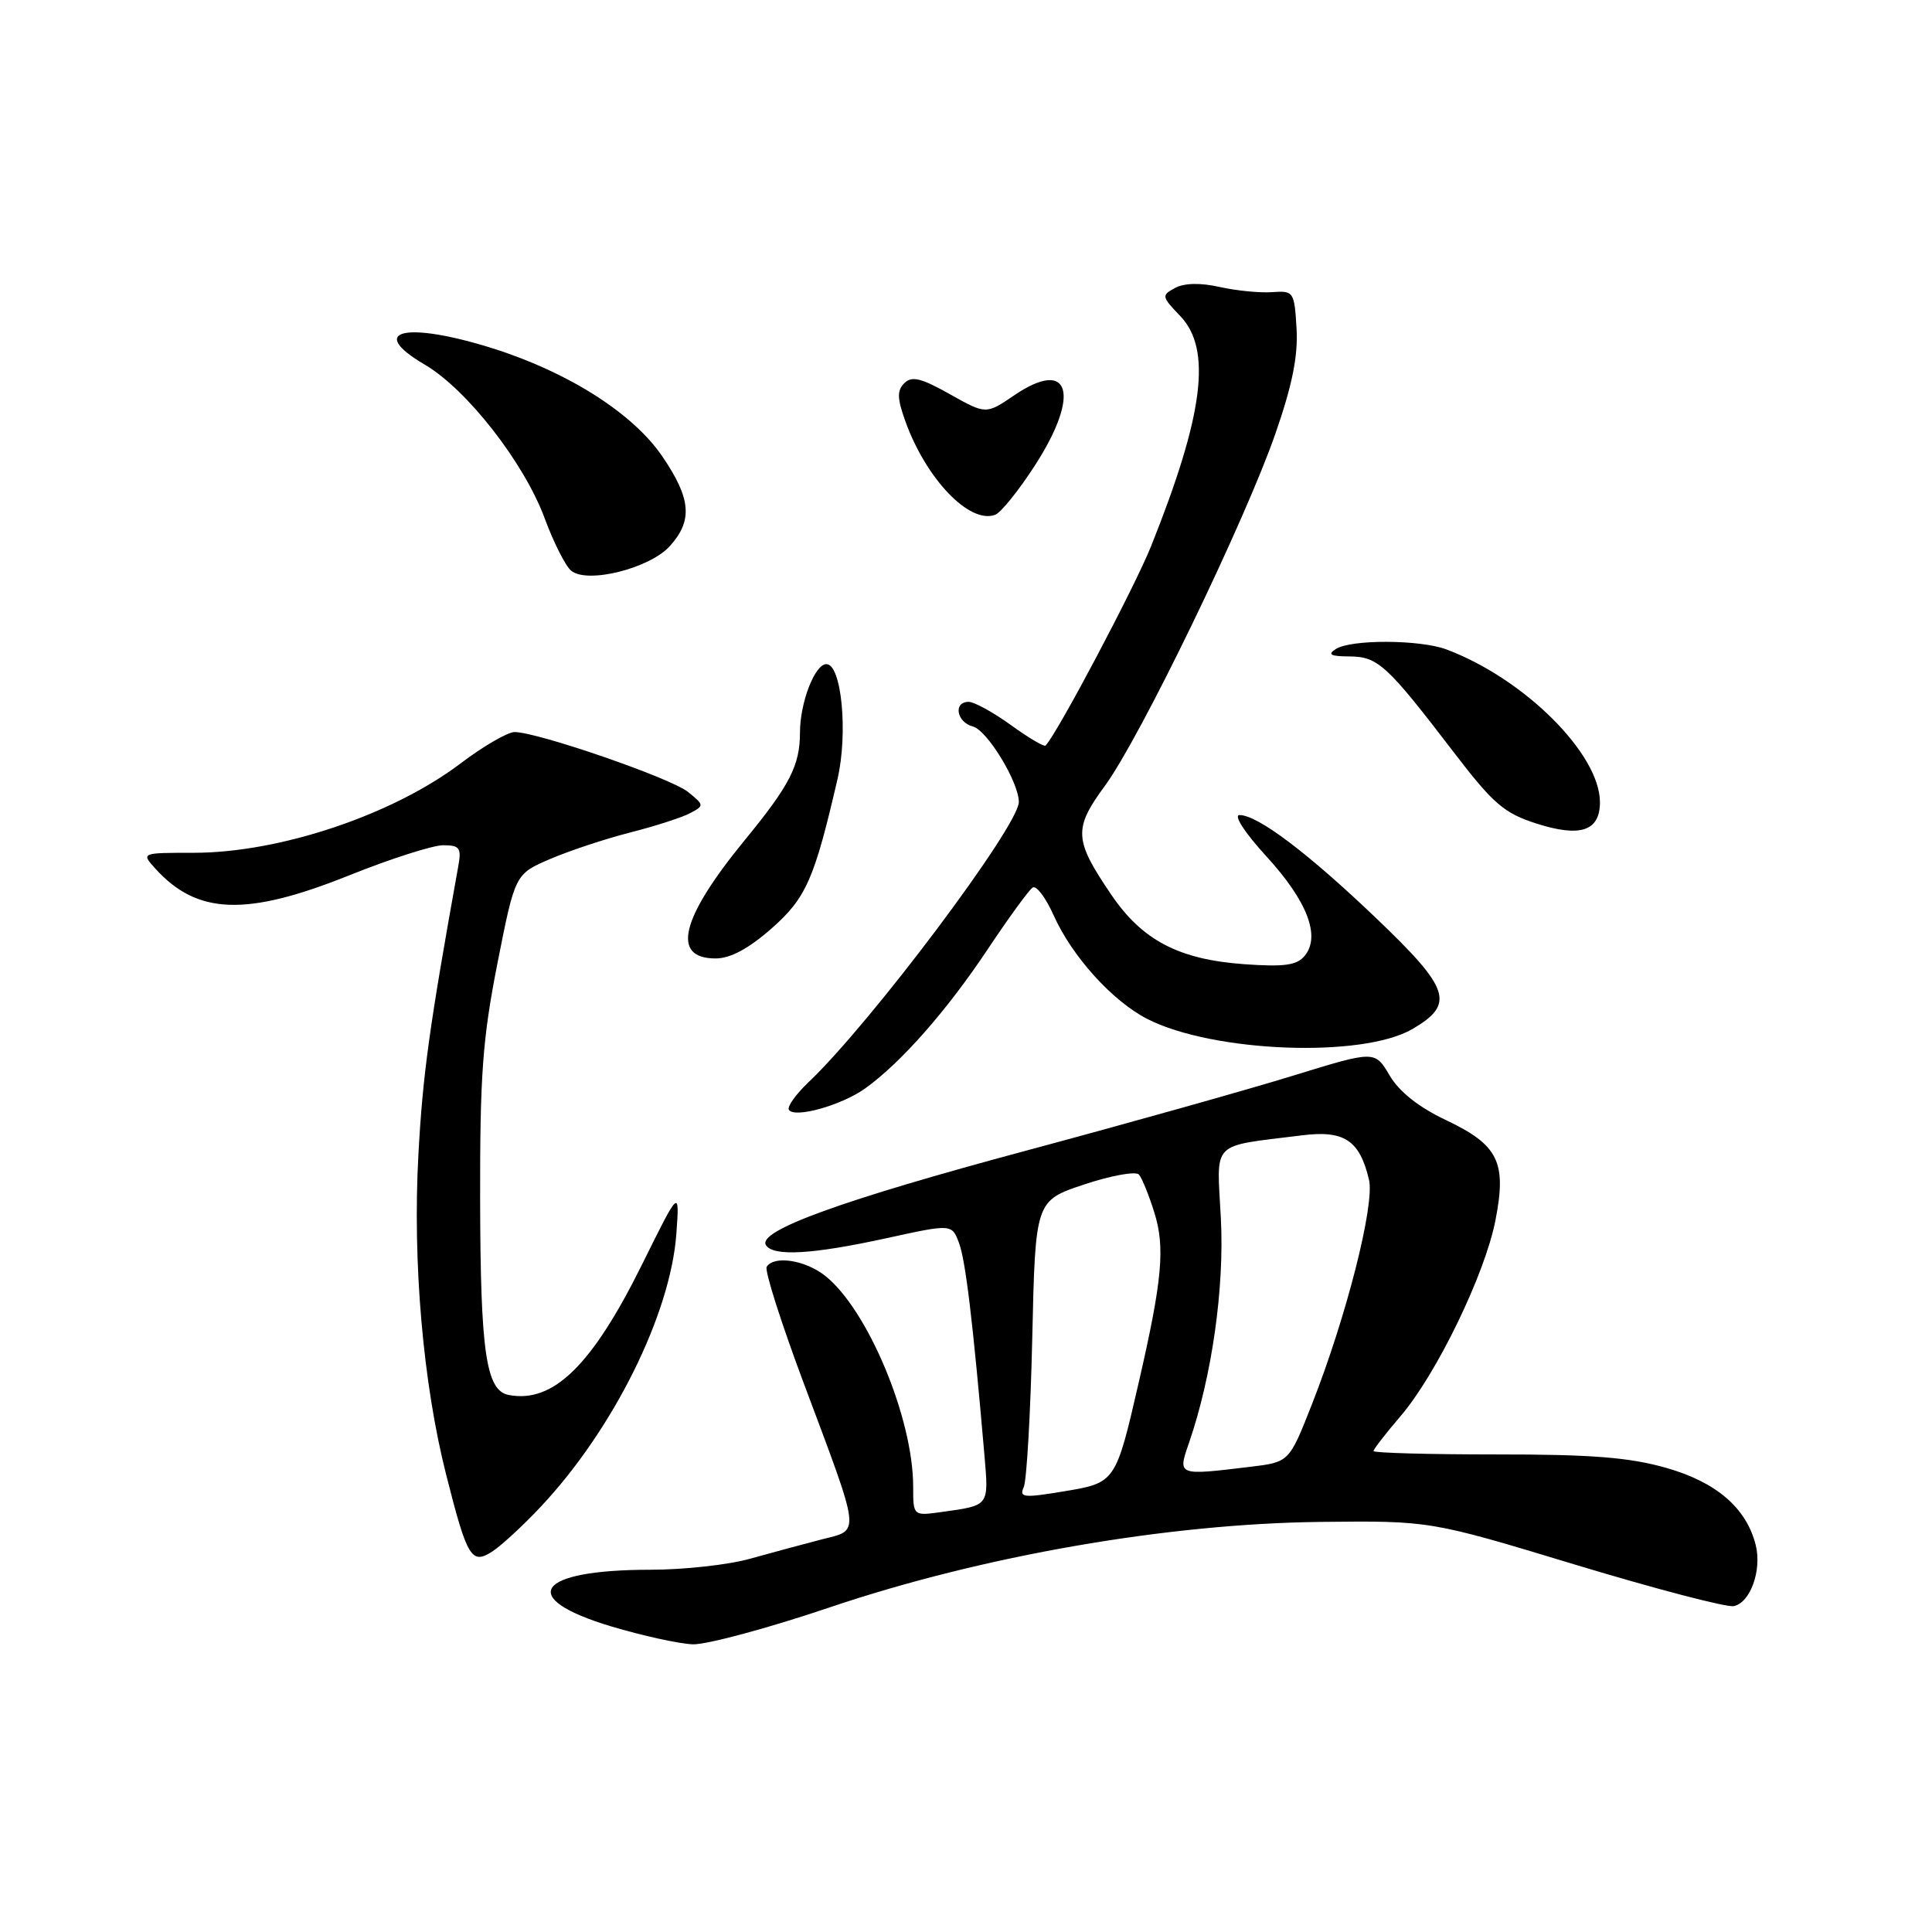 <?xml version="1.0" encoding="UTF-8" standalone="no"?>
<!DOCTYPE svg PUBLIC "-//W3C//DTD SVG 1.1//EN" "http://www.w3.org/Graphics/SVG/1.1/DTD/svg11.dtd" >
<svg xmlns="http://www.w3.org/2000/svg" xmlns:xlink="http://www.w3.org/1999/xlink" version="1.1" viewBox="0 0 256 256">
 <g >
 <path fill="currentColor"
d=" M 109.99 212.97 C 130.16 206.16 154.68 201.89 175.00 201.66 C 189.50 201.50 189.50 201.50 208.74 207.33 C 219.32 210.53 228.76 213.00 229.72 212.82 C 231.92 212.39 233.48 208.07 232.64 204.72 C 231.41 199.82 227.43 196.39 220.78 194.50 C 215.91 193.11 210.84 192.71 198.25 192.72 C 189.31 192.72 182.00 192.52 182.00 192.27 C 182.00 192.02 183.61 189.95 185.57 187.66 C 190.33 182.11 196.75 168.88 198.15 161.72 C 199.67 153.97 198.55 151.71 191.56 148.40 C 187.99 146.71 185.40 144.66 184.13 142.50 C 182.18 139.19 182.18 139.19 171.34 142.53 C 165.38 144.37 149.54 148.82 136.14 152.42 C 111.58 159.01 100.32 163.09 101.49 164.98 C 102.43 166.51 107.60 166.22 117.36 164.09 C 126.12 162.17 126.12 162.17 127.07 164.69 C 127.94 166.98 128.92 175.17 130.44 192.79 C 131.02 199.62 131.15 199.46 124.75 200.35 C 121.00 200.87 121.00 200.87 121.00 196.99 C 121.00 187.92 114.96 173.47 109.31 169.03 C 106.67 166.95 102.54 166.33 101.59 167.86 C 101.29 168.33 103.49 175.23 106.46 183.18 C 114.19 203.83 114.05 202.65 108.84 203.99 C 106.45 204.61 102.18 205.76 99.35 206.55 C 96.51 207.35 90.58 208.00 86.16 208.00 C 71.00 208.00 68.43 211.74 81.00 215.51 C 85.12 216.74 89.98 217.81 91.80 217.88 C 93.61 217.94 101.80 215.74 109.99 212.97 Z  M 71.69 199.61 C 81.27 189.40 88.84 174.15 89.62 163.50 C 90.05 157.50 90.05 157.50 85.10 167.50 C 78.46 180.92 73.30 185.98 67.40 184.84 C 64.40 184.26 63.66 179.19 63.62 159.00 C 63.59 142.50 63.94 137.68 65.91 127.66 C 68.25 115.82 68.25 115.82 72.88 113.83 C 75.42 112.74 80.20 111.15 83.50 110.31 C 86.80 109.47 90.37 108.32 91.44 107.75 C 93.33 106.75 93.32 106.68 91.17 104.94 C 88.91 103.10 71.21 97.00 68.18 97.00 C 67.26 97.01 64.05 98.87 61.05 101.14 C 52.03 107.98 37.06 113.00 25.67 113.00 C 18.69 113.00 18.69 113.00 20.59 115.10 C 26.13 121.22 32.65 121.45 46.24 116.00 C 51.72 113.80 57.34 112.00 58.72 112.00 C 60.91 112.00 61.16 112.35 60.73 114.75 C 56.88 136.14 56.02 142.33 55.44 153.00 C 54.66 167.26 56.05 183.33 59.13 195.45 C 61.92 206.47 62.48 207.39 65.29 205.54 C 66.50 204.74 69.39 202.07 71.69 199.61 Z  M 114.67 144.20 C 119.42 140.78 125.48 133.89 130.85 125.82 C 133.67 121.59 136.36 117.89 136.84 117.60 C 137.33 117.30 138.57 118.95 139.61 121.28 C 142.06 126.74 147.40 132.65 152.03 135.02 C 160.75 139.46 180.51 140.22 187.14 136.36 C 192.81 133.05 192.17 131.05 182.47 121.78 C 173.35 113.05 166.66 108.00 164.25 108.00 C 163.42 108.00 164.93 110.34 167.82 113.49 C 173.24 119.42 175.02 124.07 172.87 126.66 C 171.83 127.91 170.16 128.14 164.86 127.76 C 156.20 127.14 151.34 124.59 147.24 118.54 C 142.31 111.28 142.22 109.82 146.41 104.12 C 151.05 97.80 164.91 69.18 168.97 57.54 C 171.23 51.06 172.01 47.19 171.80 43.54 C 171.51 38.64 171.42 38.51 168.57 38.71 C 166.95 38.83 163.83 38.52 161.63 38.03 C 159.06 37.45 156.94 37.50 155.71 38.15 C 153.88 39.14 153.91 39.29 156.40 41.89 C 160.60 46.28 159.49 54.98 152.52 72.38 C 150.31 77.89 140.04 97.29 138.54 98.79 C 138.35 98.99 136.28 97.76 133.94 96.07 C 131.61 94.38 129.09 93.00 128.35 93.00 C 126.28 93.00 126.75 95.70 128.92 96.27 C 130.82 96.77 135.00 103.65 135.00 106.27 C 135.00 109.43 115.37 135.60 107.13 143.40 C 105.45 145.00 104.28 146.64 104.53 147.05 C 105.25 148.22 111.56 146.45 114.67 144.20 Z  M 102.21 123.05 C 106.81 119.00 107.90 116.53 110.97 103.25 C 112.39 97.11 111.51 88.00 109.50 88.00 C 107.97 88.00 106.00 93.10 106.00 97.08 C 106.00 101.40 104.65 104.05 98.74 111.25 C 90.19 121.68 88.87 127.00 94.83 127.00 C 96.77 127.00 99.19 125.70 102.21 123.05 Z  M 212.00 106.30 C 212.00 99.91 202.00 89.94 191.68 86.06 C 188.18 84.74 179.01 84.70 177.00 86.00 C 175.86 86.73 176.30 86.97 178.80 86.98 C 182.58 87.00 183.77 88.10 192.57 99.60 C 197.86 106.51 199.28 107.74 203.57 109.12 C 209.41 110.99 212.00 110.12 212.00 106.30 Z  M 88.75 72.37 C 91.82 68.98 91.58 66.07 87.75 60.46 C 83.87 54.77 75.32 49.33 65.32 46.17 C 53.74 42.52 48.51 43.76 56.29 48.32 C 61.86 51.59 69.44 61.30 72.17 68.67 C 73.35 71.88 74.94 75.01 75.68 75.62 C 77.81 77.39 86.06 75.33 88.75 72.37 Z  M 137.12 61.69 C 143.23 52.24 141.79 47.35 134.39 52.38 C 130.65 54.92 130.65 54.92 125.86 52.23 C 122.06 50.09 120.81 49.79 119.83 50.77 C 118.85 51.75 118.88 52.78 119.94 55.75 C 122.69 63.45 128.47 69.49 131.87 68.21 C 132.62 67.93 134.99 64.99 137.12 61.69 Z  M 135.65 197.06 C 136.04 196.20 136.55 187.31 136.78 177.30 C 137.19 159.10 137.19 159.10 143.68 156.94 C 147.26 155.75 150.51 155.17 150.92 155.64 C 151.32 156.11 152.24 158.37 152.95 160.65 C 154.40 165.26 154.01 169.59 150.93 183.00 C 147.83 196.49 147.83 196.48 140.92 197.62 C 135.64 198.50 135.02 198.43 135.65 197.06 Z  M 157.55 191.18 C 160.60 182.33 162.25 170.65 161.77 161.41 C 161.23 150.99 160.25 151.98 172.51 150.44 C 178.11 149.73 180.16 151.08 181.40 156.32 C 182.18 159.61 178.40 174.50 173.82 186.12 C 170.82 193.74 170.82 193.74 165.66 194.36 C 155.98 195.53 156.04 195.55 157.55 191.18 Z "/>
</g>
</svg>